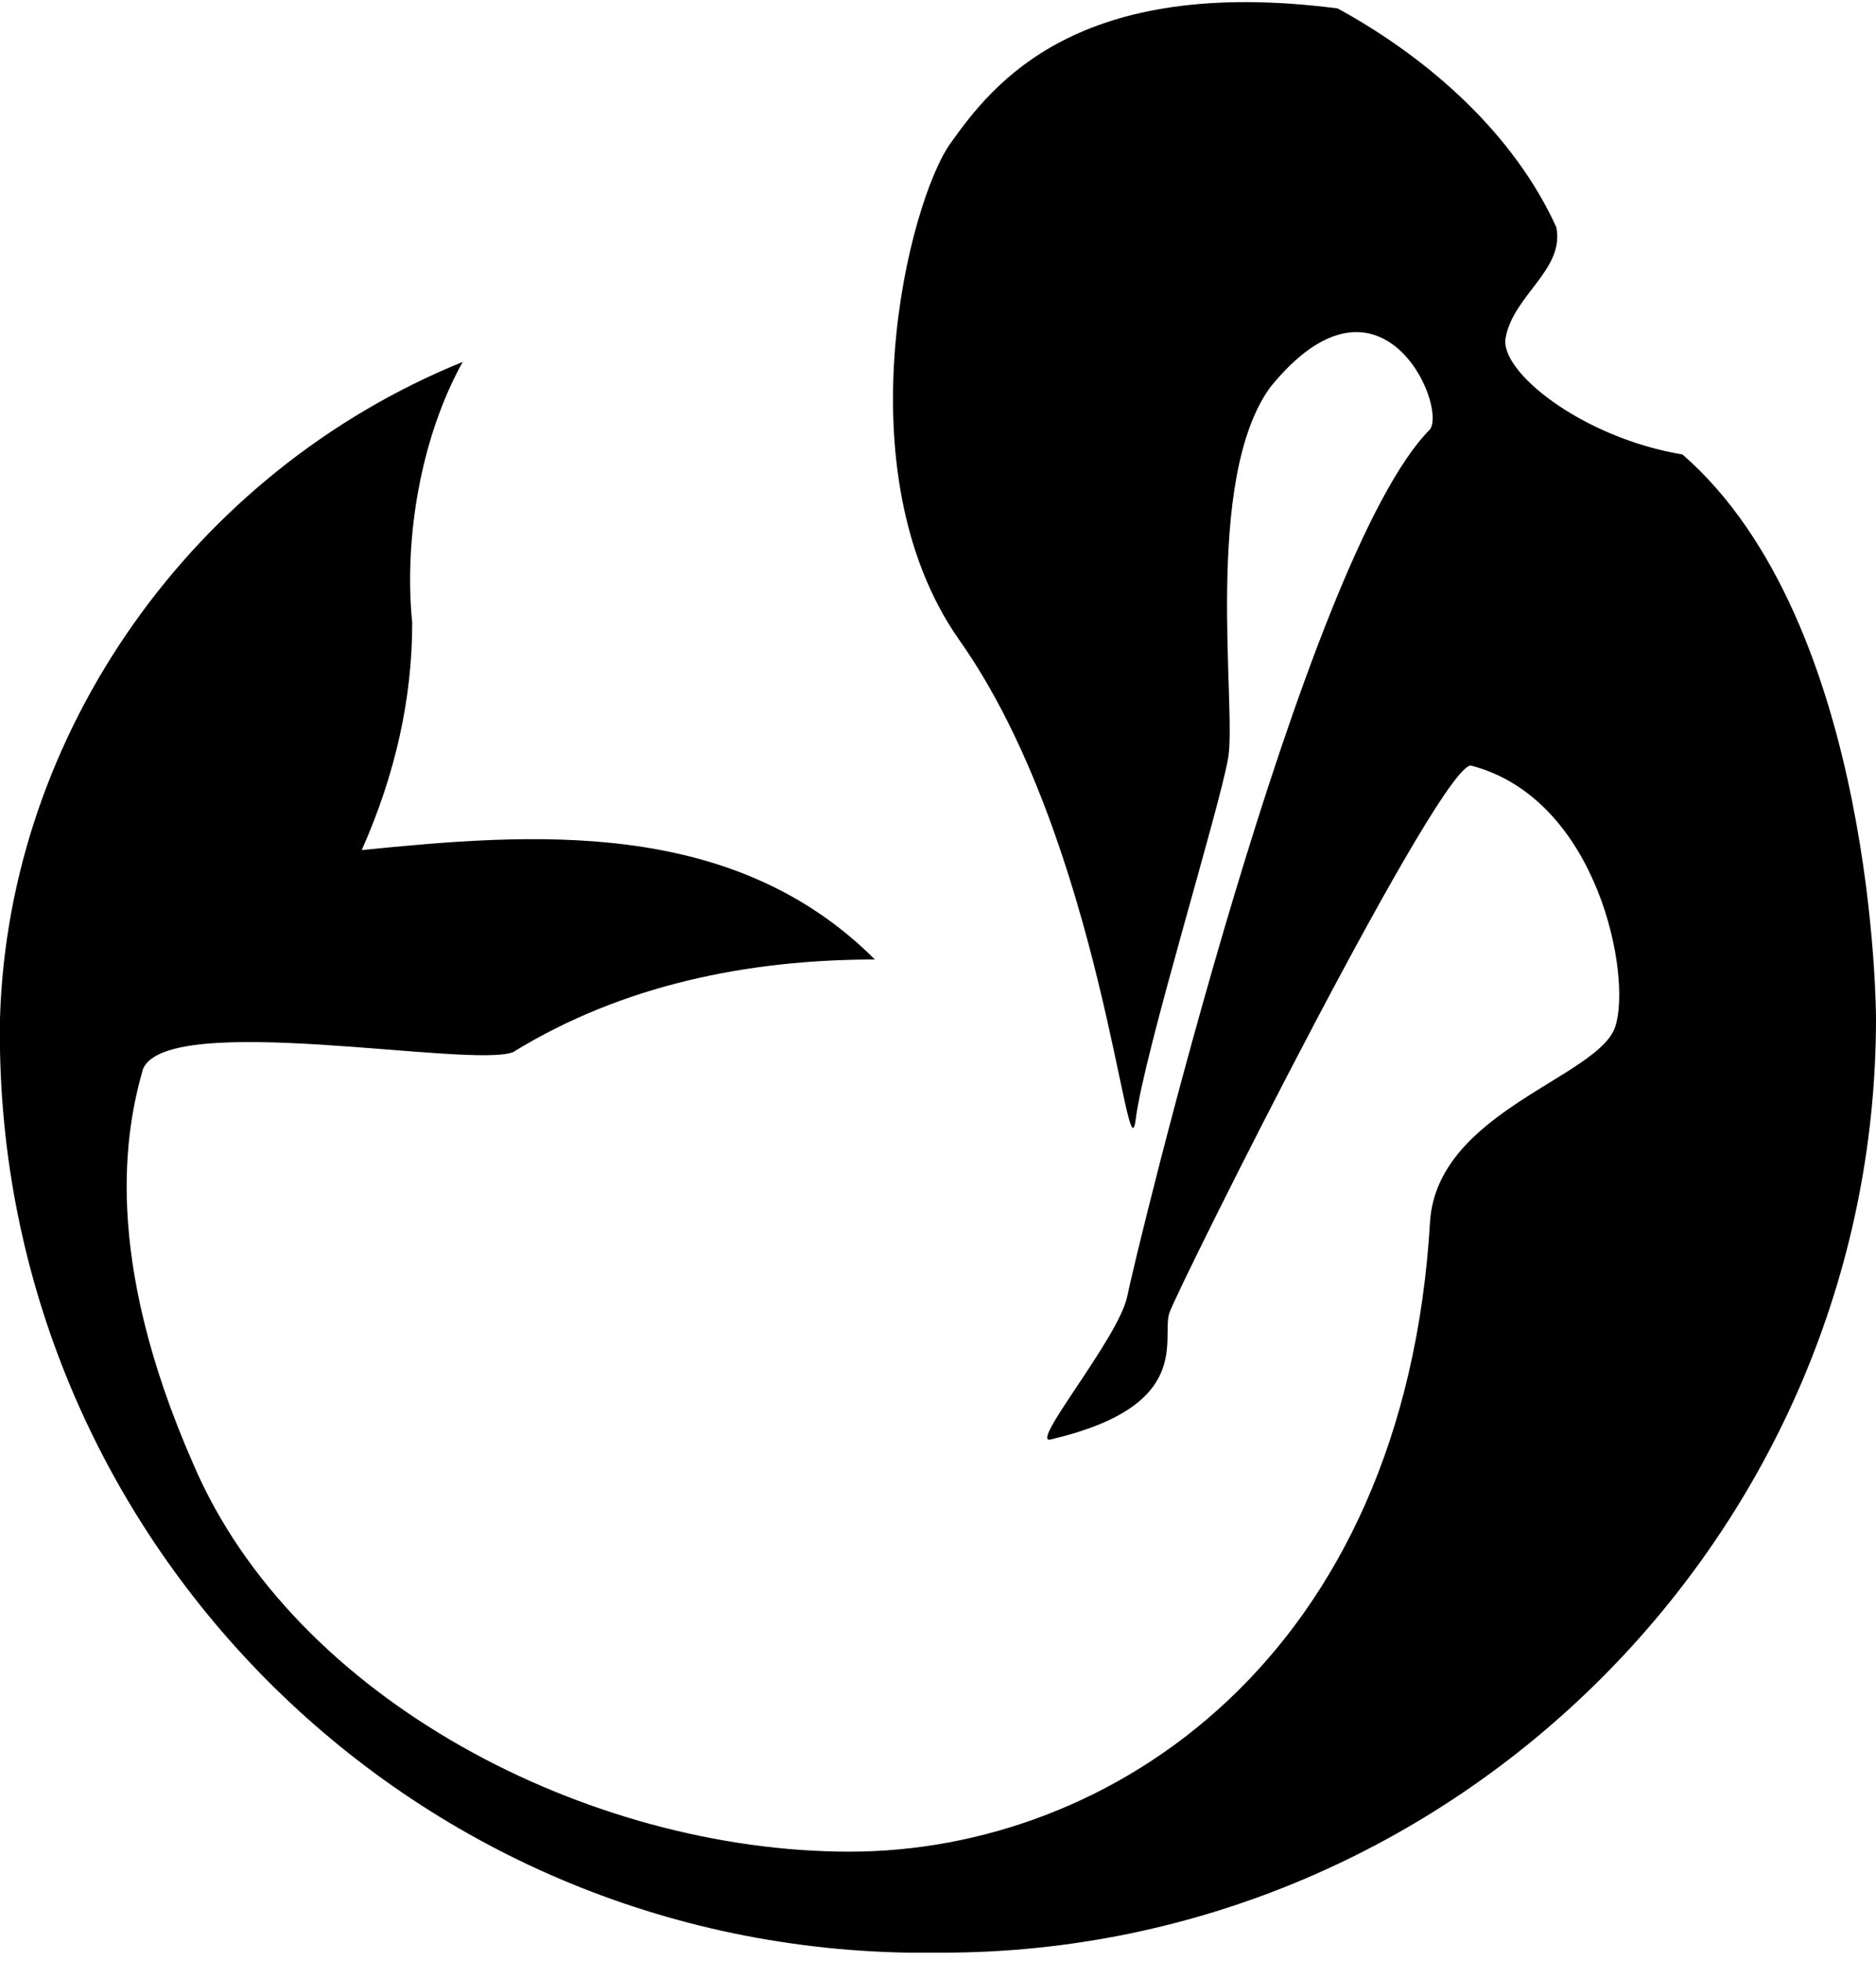 <?xml version="1.0" encoding="utf-8"?>
<!-- Generator: Adobe Illustrator 18.0.0, SVG Export Plug-In . SVG Version: 6.00 Build 0)  -->
<!DOCTYPE svg PUBLIC "-//W3C//DTD SVG 1.1//EN" "http://www.w3.org/Graphics/SVG/1.1/DTD/svg11.dtd">
<svg version="1.1" id="Layer_1" xmlns="http://www.w3.org/2000/svg" xmlns:xlink="http://www.w3.org/1999/xlink" x="0px" y="0px"
	 width="22.3px" height="23.3px" viewBox="0 0 22.3 23.3" enable-background="new 0 0 22.3 23.3" xml:space="preserve">
<path id="Path_655" d="M17.9,4c0.1-0.5,0.7-0.8,0.6-1.3C18,1.6,17,0.7,15.9,0.1c-3.1-0.4-4.1,0.9-4.6,1.6c-0.5,0.7-1.3,3.9,0.1,5.9
	c1.7,2.4,2,6.5,2.1,5.7c0.1-0.8,1-3.7,1.1-4.3s-0.3-3.3,0.5-4.4C16.4,3,17.2,4.8,17,5.1c-1.5,1.5-3.5,9.8-3.6,10.3s-1.2,1.8-0.9,1.7
	c1.7-0.4,1.3-1.2,1.4-1.5s3.3-6.7,3.6-6.5c1.5,0.4,1.9,2.5,1.7,3.1s-2.1,1-2.2,2.3c-0.3,5.2-3.8,7.5-6.9,7.5s-6.6-1.8-7.8-4.6
	c-1.1-2.5-0.8-4-0.6-4.7c0.3-0.7,3.9,0,4.4-0.2c1.3-0.8,2.8-1.1,4.3-1.1c-1.7-1.7-4.1-1.5-6.1-1.3c0.4-0.9,0.6-1.8,0.6-2.7
	C4.8,6.4,5,5.2,5.5,4.3C2.3,5.6,0.1,8.7,0,12.1c-0.1,6,4.7,11,10.8,11.1c0.1,0,0.2,0,0.4,0c6.1,0,11.1-5,11.1-11.1
	c0,0,0-4.7-2.3-6.7C18.8,5.2,17.8,4.4,17.9,4z"/>
</svg>

